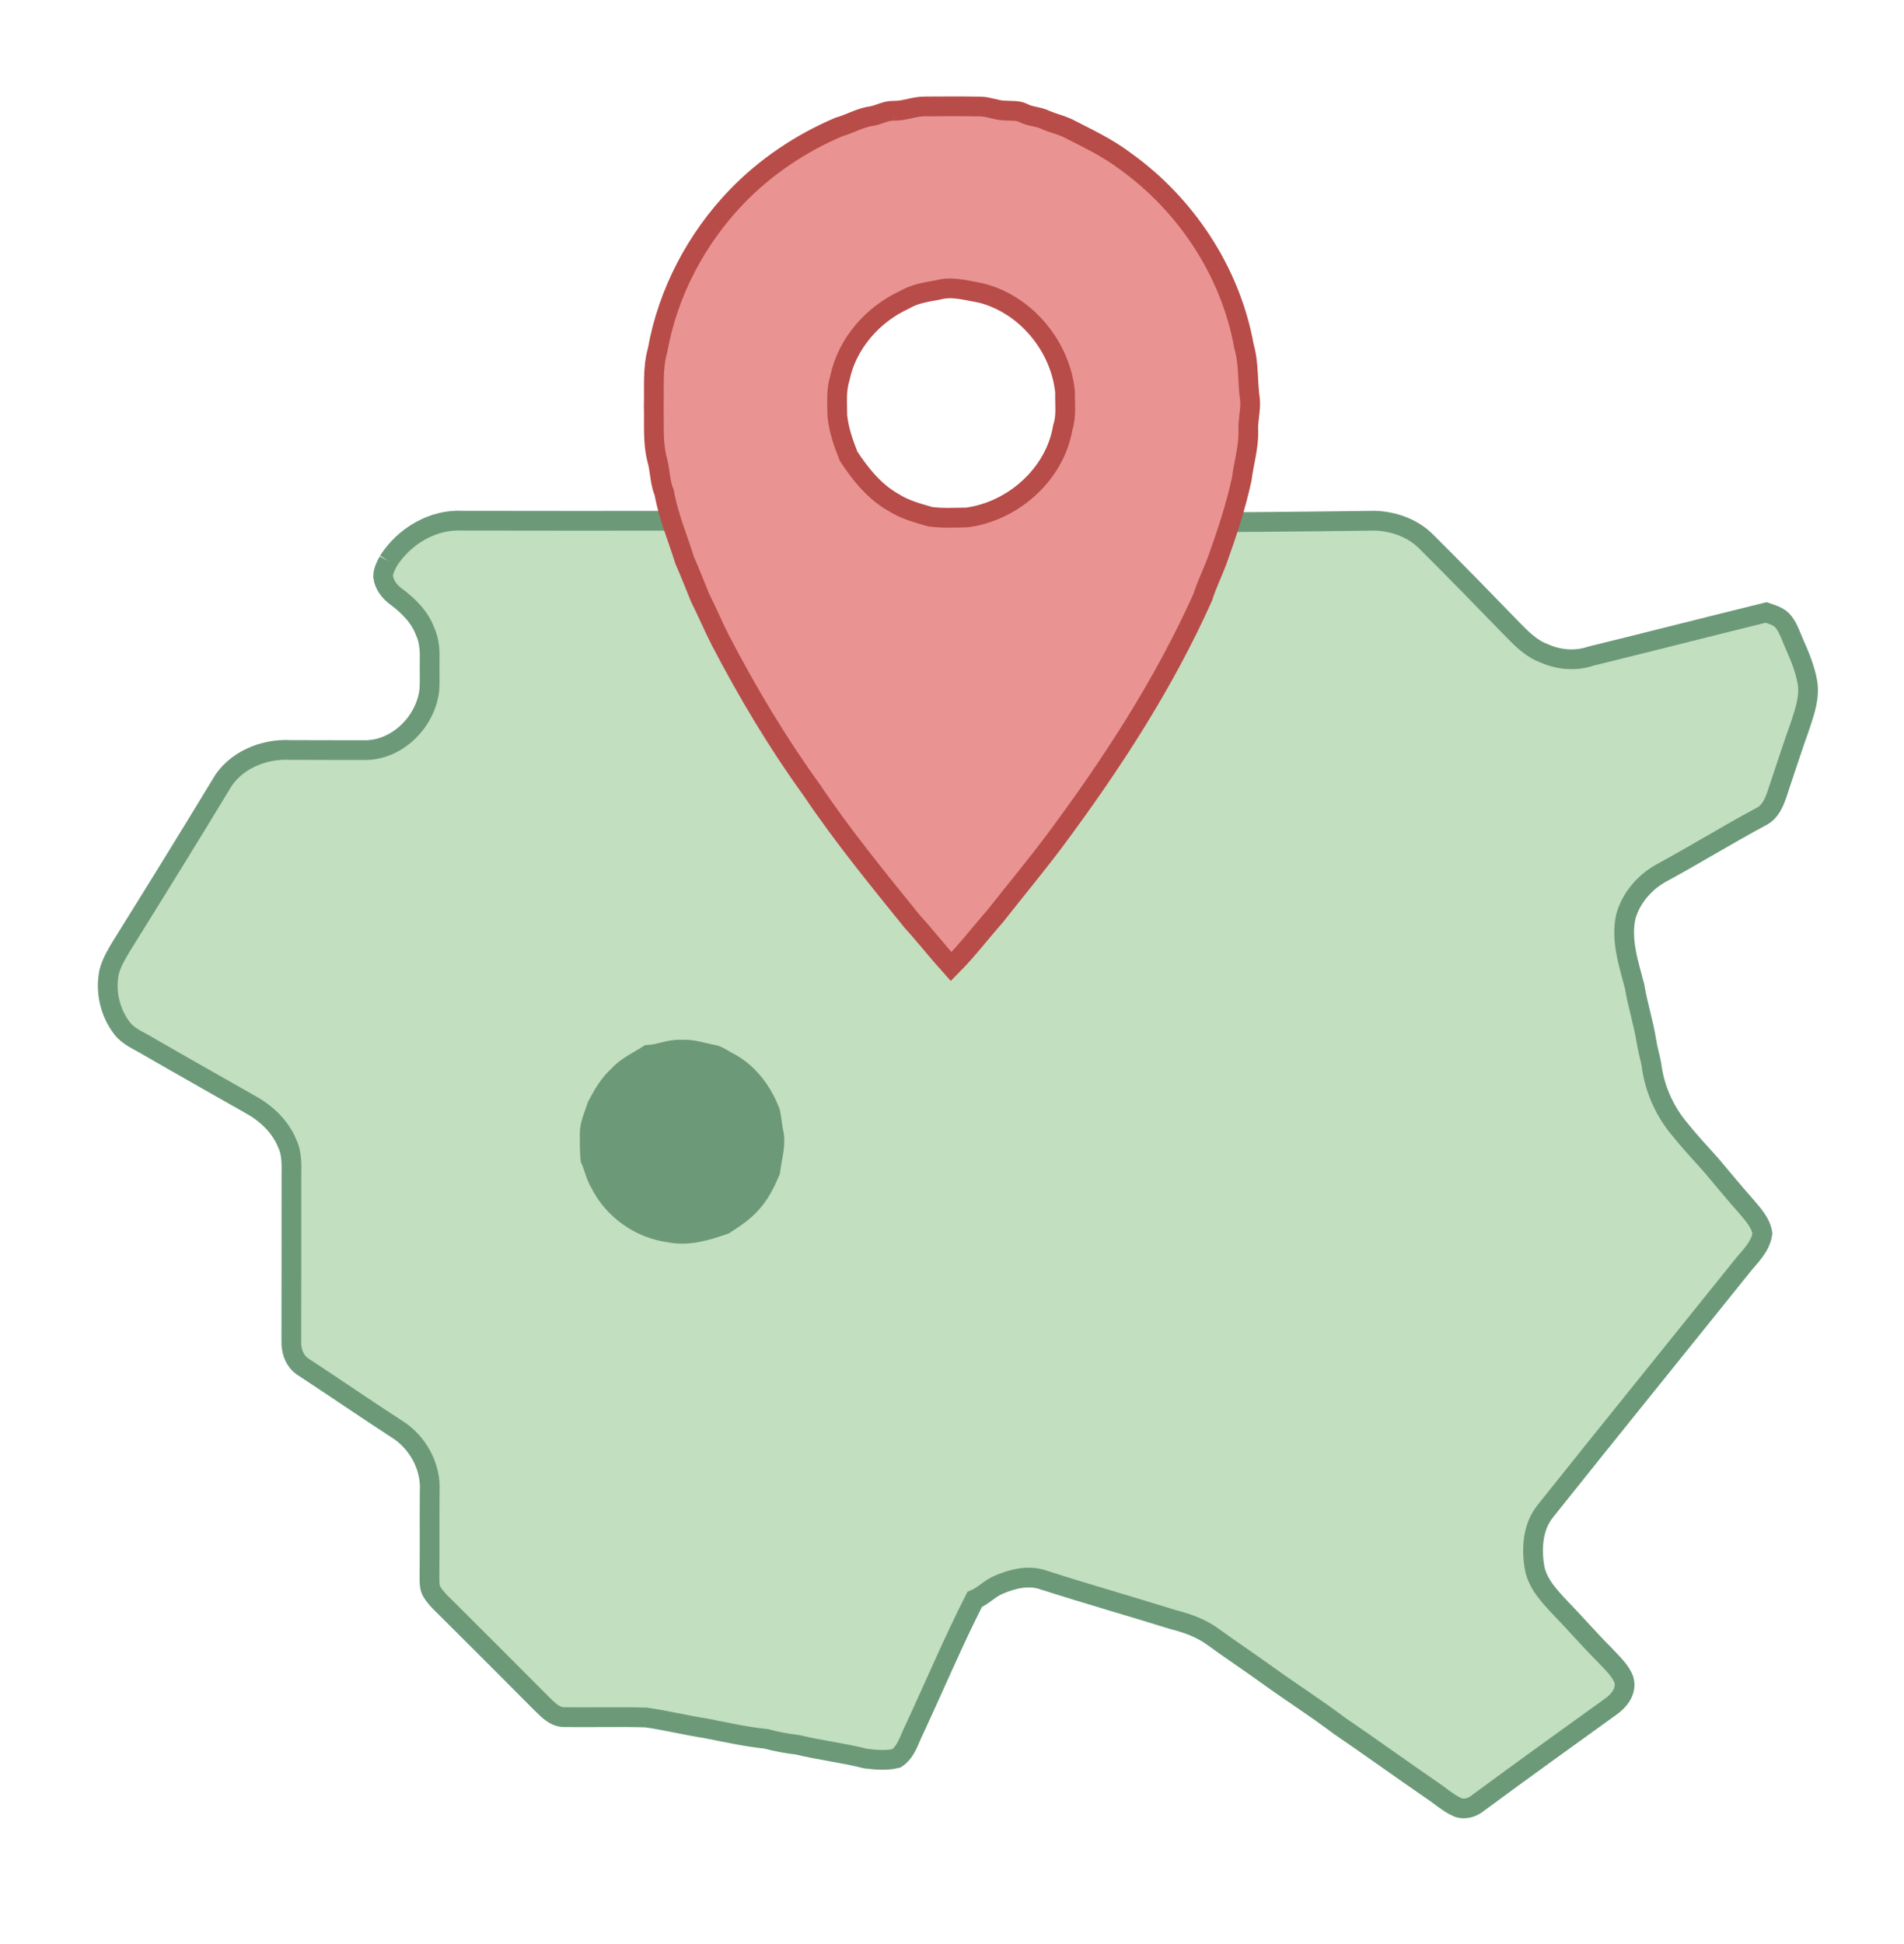 <?xml version="1.0" encoding="UTF-8" standalone="no"?>
<svg
   xmlns:dc="http://purl.org/dc/elements/1.1/"
   xmlns:cc="http://creativecommons.org/ns#"
   xmlns:rdf="http://www.w3.org/1999/02/22-rdf-syntax-ns#"
   xmlns:svg="http://www.w3.org/2000/svg"
   xmlns="http://www.w3.org/2000/svg"
   xmlns:sodipodi="http://sodipodi.sourceforge.net/DTD/sodipodi-0.dtd"
   xmlns:inkscape="http://www.inkscape.org/namespaces/inkscape"
   height="984pt"
   viewBox="0 0 964 984"
   width="964pt"
   version="1.1"
   id="svg865"
   sodipodi:docname="Screenshot 2022-02-13 at 21.svg"
   inkscape:version="1.0.1 (c497b03c, 2020-09-10)">
  <defs
     id="defs869" />
  <sodipodi:namedview
     pagecolor="#ffffff"
     bordercolor="#666666"
     borderopacity="1"
     objecttolerance="10"
     gridtolerance="10"
     guidetolerance="10"
     inkscape:pageopacity="0"
     inkscape:pageshadow="2"
     inkscape:window-width="1792"
     inkscape:window-height="952"
     id="namedview867"
     showgrid="false"
     inkscape:zoom="0.55394191"
     inkscape:cx="642.66667"
     inkscape:cy="656"
     inkscape:window-x="0"
     inkscape:window-y="25"
     inkscape:window-maximized="1"
     inkscape:current-layer="svg865" />
  <path
     d="m 196.64,283.98 c 7.94,-12.48 22.41,-21.21 37.43,-20.41 37.64,0.11 75.29,0.05 112.94,0.03 125.991,-0.197 184.598,2.162 348.97,-0.02 9.54,0.27 19.22,3.68 26.05,10.51 14.86,14.79 29.49,29.81 44.09,44.86 4.62,4.7 9.48,9.55 15.83,11.82 7.3,3.25 15.79,3.98 23.4,1.39 29.64,-7.28 59.23,-14.84 88.87,-22.14 3.16,1.12 6.7,2.05 8.84,4.85 2.36,3.06 3.55,6.81 5.1,10.31 2.81,6.41 5.63,12.92 6.87,19.84 1.39,7.45 -1.14,14.76 -3.42,21.74 -4.05,11.5 -7.89,23.06 -11.71,34.64 -1.53,4.66 -3.58,9.71 -8.27,11.99 -16.77,8.98 -32.95,18.98 -49.66,28.06 -8.89,4.65 -16.12,12.81 -18.82,22.55 -2.62,11.95 1.46,23.8 4.44,35.25 1.52,9.35 4.52,18.38 5.98,27.74 0.61,4.03 1.82,7.93 2.56,11.94 1.43,11.53 6.19,22.65 13.5,31.68 5.23,6.57 10.94,12.74 16.56,18.98 5.95,7.05 11.81,14.18 17.94,21.08 3.39,4.04 7.35,8.21 8.18,13.63 -0.87,6.86 -6.32,11.69 -10.4,16.83 -33.08,41.22 -66.37,82.26 -99.32,123.58 -6.71,8.15 -7.34,19.39 -5.54,29.36 1.73,8.02 7.58,14.1 12.99,19.88 7.53,7.76 14.58,15.95 22.24,23.59 3.53,3.93 7.82,7.52 9.82,12.54 1.86,5.73 -2.39,10.99 -6.85,14.02 -22.32,16.06 -44.65,32.12 -66.78,48.45 -2.93,2.44 -7.01,3.76 -10.68,2.21 -4.77,-2.2 -8.69,-5.81 -13.04,-8.69 -15.63,-10.73 -30.99,-21.85 -46.65,-32.52 -11.81,-8.94 -24.34,-16.87 -36.33,-25.55 -9.12,-6.59 -18.51,-12.79 -27.6,-19.41 -5.95,-4.38 -12.97,-6.91 -20.07,-8.7 -21.9,-6.85 -44,-13.09 -65.85,-20.12 -7.64,-2.63 -15.79,-0.56 -22.92,2.57 -4.31,1.85 -7.5,5.53 -11.86,7.31 -10.97,21.54 -20.36,43.91 -30.58,65.83 -2.53,5.06 -4.03,11.28 -8.99,14.58 -5.08,1.27 -10.52,0.75 -15.67,0.13 -11.32,-2.9 -22.98,-4.18 -34.33,-6.96 -5.41,-0.65 -10.76,-1.58 -16.01,-3.03 -10.29,-1.05 -20.4,-3.34 -30.55,-5.31 -10.15,-1.57 -20.14,-4.06 -30.3,-5.5 -13.71,-0.4 -27.45,0.02 -41.16,-0.16 -5.02,0.14 -8.56,-3.9 -11.87,-7.09 -15.31,-15.45 -30.74,-30.79 -46.13,-46.16 -3.09,-3.15 -6.52,-6.05 -8.94,-9.77 -1.67,-2.39 -1.45,-5.42 -1.5,-8.17 0.16,-14.36 -0.02,-28.71 0.11,-43.06 0.82,-12.6 -6.15,-25.18 -16.85,-31.73 -15.75,-10.21 -31.21,-20.86 -46.91,-31.15 -4.48,-2.67 -6.44,-8.07 -6.29,-13.08 0.09,-27.69 0,-55.37 0.05,-83.06 0.01,-5.75 0.44,-11.79 -2.12,-17.12 -3.5,-8.62 -10.59,-15.28 -18.62,-19.71 -17.46,-9.93 -34.95,-19.79 -52.34,-29.84 -4.44,-2.66 -9.57,-4.64 -12.77,-8.91 -6.03,-7.91 -8.44,-18.46 -6.48,-28.21 1.2,-4.8 3.78,-9.11 6.31,-13.31 16.89,-27.11 33.72,-54.25 50.25,-81.58 6.8,-12.28 21.62,-18.39 35.21,-17.64 12.34,0.11 24.68,0 37.02,0.06 16.86,0.51 31.65,-14.27 33.39,-30.64 0.29,-4.69 0.04,-9.39 0.13,-14.09 0.13,-5.06 -0.03,-10.27 -2.14,-14.96 -2.69,-7.44 -8.39,-13.21 -14.61,-17.86 -3.42,-2.43 -6.26,-5.99 -6.8,-10.26 -0.04,-2.85 1.36,-5.46 2.66,-7.91 m 131.53,249.99 c -5.11,3.32 -10.88,5.81 -15.01,10.44 -4.78,4.18 -7.91,9.79 -10.86,15.33 -1.45,4.69 -3.83,9.27 -3.73,14.29 -0.01,4.26 -0.05,8.53 0.36,12.78 1.82,3.94 2.58,8.31 4.84,12.07 6.65,13.45 20.34,23.17 35.22,25.03 9.4,1.95 18.9,-0.98 27.73,-4.03 4.88,-3.18 9.89,-6.35 13.72,-10.81 4.28,-4.62 7.1,-10.38 9.53,-16.12 0.77,-6.89 3.3,-13.88 1.46,-20.8 -0.59,-3.02 -0.8,-6.11 -1.44,-9.11 -3.98,-10.59 -11.26,-20.37 -21.52,-25.55 -2.46,-1.22 -4.66,-3.09 -7.4,-3.62 -5.35,-0.92 -10.54,-2.97 -16.05,-2.48 -5.8,-0.46 -11.12,2.33 -16.85,2.58 z"
     fill="#c2dfc0"
     id="path857"
     style="stroke:#6c9a79;stroke-width:10;stroke-miterlimit:4;stroke-dasharray:none;stroke-opacity:1"
     sodipodi:nodetypes="ccccccccccccccccccccccccccccccccccccccccccccccccccccccccccccccccccccccccccccccccccccccccc" />
  <path
     d="m328.17 533.97c5.73-.25 11.05-3.04 16.85-2.58 5.51-.49 10.7 1.56 16.05 2.48 2.74.53 4.94 2.4 7.4 3.62 10.26 5.18 17.54 14.96 21.52 25.55.64 3 .85 6.09 1.44 9.11 1.84 6.92-.69 13.91-1.46 20.8-2.43 5.74-5.25 11.5-9.53 16.12-3.83 4.46-8.84 7.63-13.72 10.81-8.83 3.05-18.33 5.98-27.73 4.03-14.88-1.86-28.57-11.58-35.22-25.03-2.26-3.76-3.02-8.13-4.84-12.07-.41-4.25-.37-8.52-.36-12.78-.1-5.02 2.28-9.6 3.73-14.29 2.95-5.54 6.08-11.15 10.86-15.33 4.13-4.63 9.9-7.12 15.01-10.44z"
     fill="#6c9a79"
     id="path863" />
  <g
     fill="#e99492"
     id="g849"
     style="fill:#e99492;fill-opacity:1;stroke:#b84c48;stroke-width:10;stroke-miterlimit:4;stroke-dasharray:none;stroke-opacity:1"
     transform="translate(-98.231,-21.847)">
    <path
       d="m 550.708,77.919 c 5.45,0.13 10.55,-2.3 15.98,-2.2 9.36,-0.06 18.72,-0.12 28.08,0.06 4.08,0.09 7.9,1.92 12,2.03 3.22,0.26 6.66,-0.24 9.65,1.28 3.54,1.86 7.71,1.73 11.28,3.51 3.47,1.54 7.21,2.38 10.69,3.91 10.06,5.17 20.41,9.97 29.48,16.84 30.96,22.13 53.44,56.24 60.2,93.8 2.57,8.84 1.7,18.1 3.05,27.12 0.47,5.17 -1.14,10.26 -0.87,15.45 0.28,8.36 -2.28,16.39 -3.31,24.61 -3.06,14.13 -7.64,27.87 -12.52,41.47 -2.31,6.15 -5.26,12.04 -7.21,18.32 -19.68,43.9 -46.08,84.43 -74.73,122.96 -9.81,13.11 -20.3,25.69 -30.42,38.57 -7.46,8.46 -14.3,17.48 -22.28,25.48 -6.76,-7.51 -12.99,-15.47 -19.79,-22.94 -17.5,-21.65 -35.17,-43.24 -50.72,-66.37 -17.42,-24.06 -32.67,-49.66 -46.38,-76 -3.57,-7.04 -6.63,-14.33 -10.18,-21.37 -2.58,-6.4 -5.13,-12.81 -7.88,-19.13 -3.53,-11.36 -8.24,-22.39 -10.31,-34.16 -2.31,-5.42 -1.98,-11.39 -3.67,-16.96 -2.19,-8.79 -1.34,-17.91 -1.61,-26.87 0.29,-9.41 -0.68,-19.03 1.94,-28.21 5.17,-29.04 19.54,-56.34 39.96,-77.61 14.59,-15.16 32.39,-27.1 51.73,-35.35 5.75,-1.61 10.98,-4.84 16.97,-5.59 3.68,-0.7 7.03,-2.79 10.87,-2.65 m 22.37,90.71 c -5.76,1.05 -11.69,1.87 -16.81,4.93 -16.13,7.39 -29.13,22.12 -32.8,39.67 -1.94,6.19 -1.34,12.73 -1.29,19.12 0.73,7.08 3.08,13.9 5.72,20.48 6.07,9.23 13.26,18.16 23.1,23.58 5.55,3.51 11.95,5.17 18.19,7 6.16,0.84 12.42,0.46 18.63,0.38 23.41,-3.13 44.6,-21.94 48.51,-45.55 1.94,-5.79 0.99,-11.97 1.16,-17.95 -2.35,-23.23 -19.92,-44.5 -42.75,-50.17 -7.13,-1.22 -14.44,-3.51 -21.66,-1.49 z"
       id="path837"
       style="fill:#e99492;fill-opacity:1;stroke:#b84c48;stroke-width:10;stroke-miterlimit:4;stroke-dasharray:none;stroke-opacity:1" />
  </g>
</svg>
